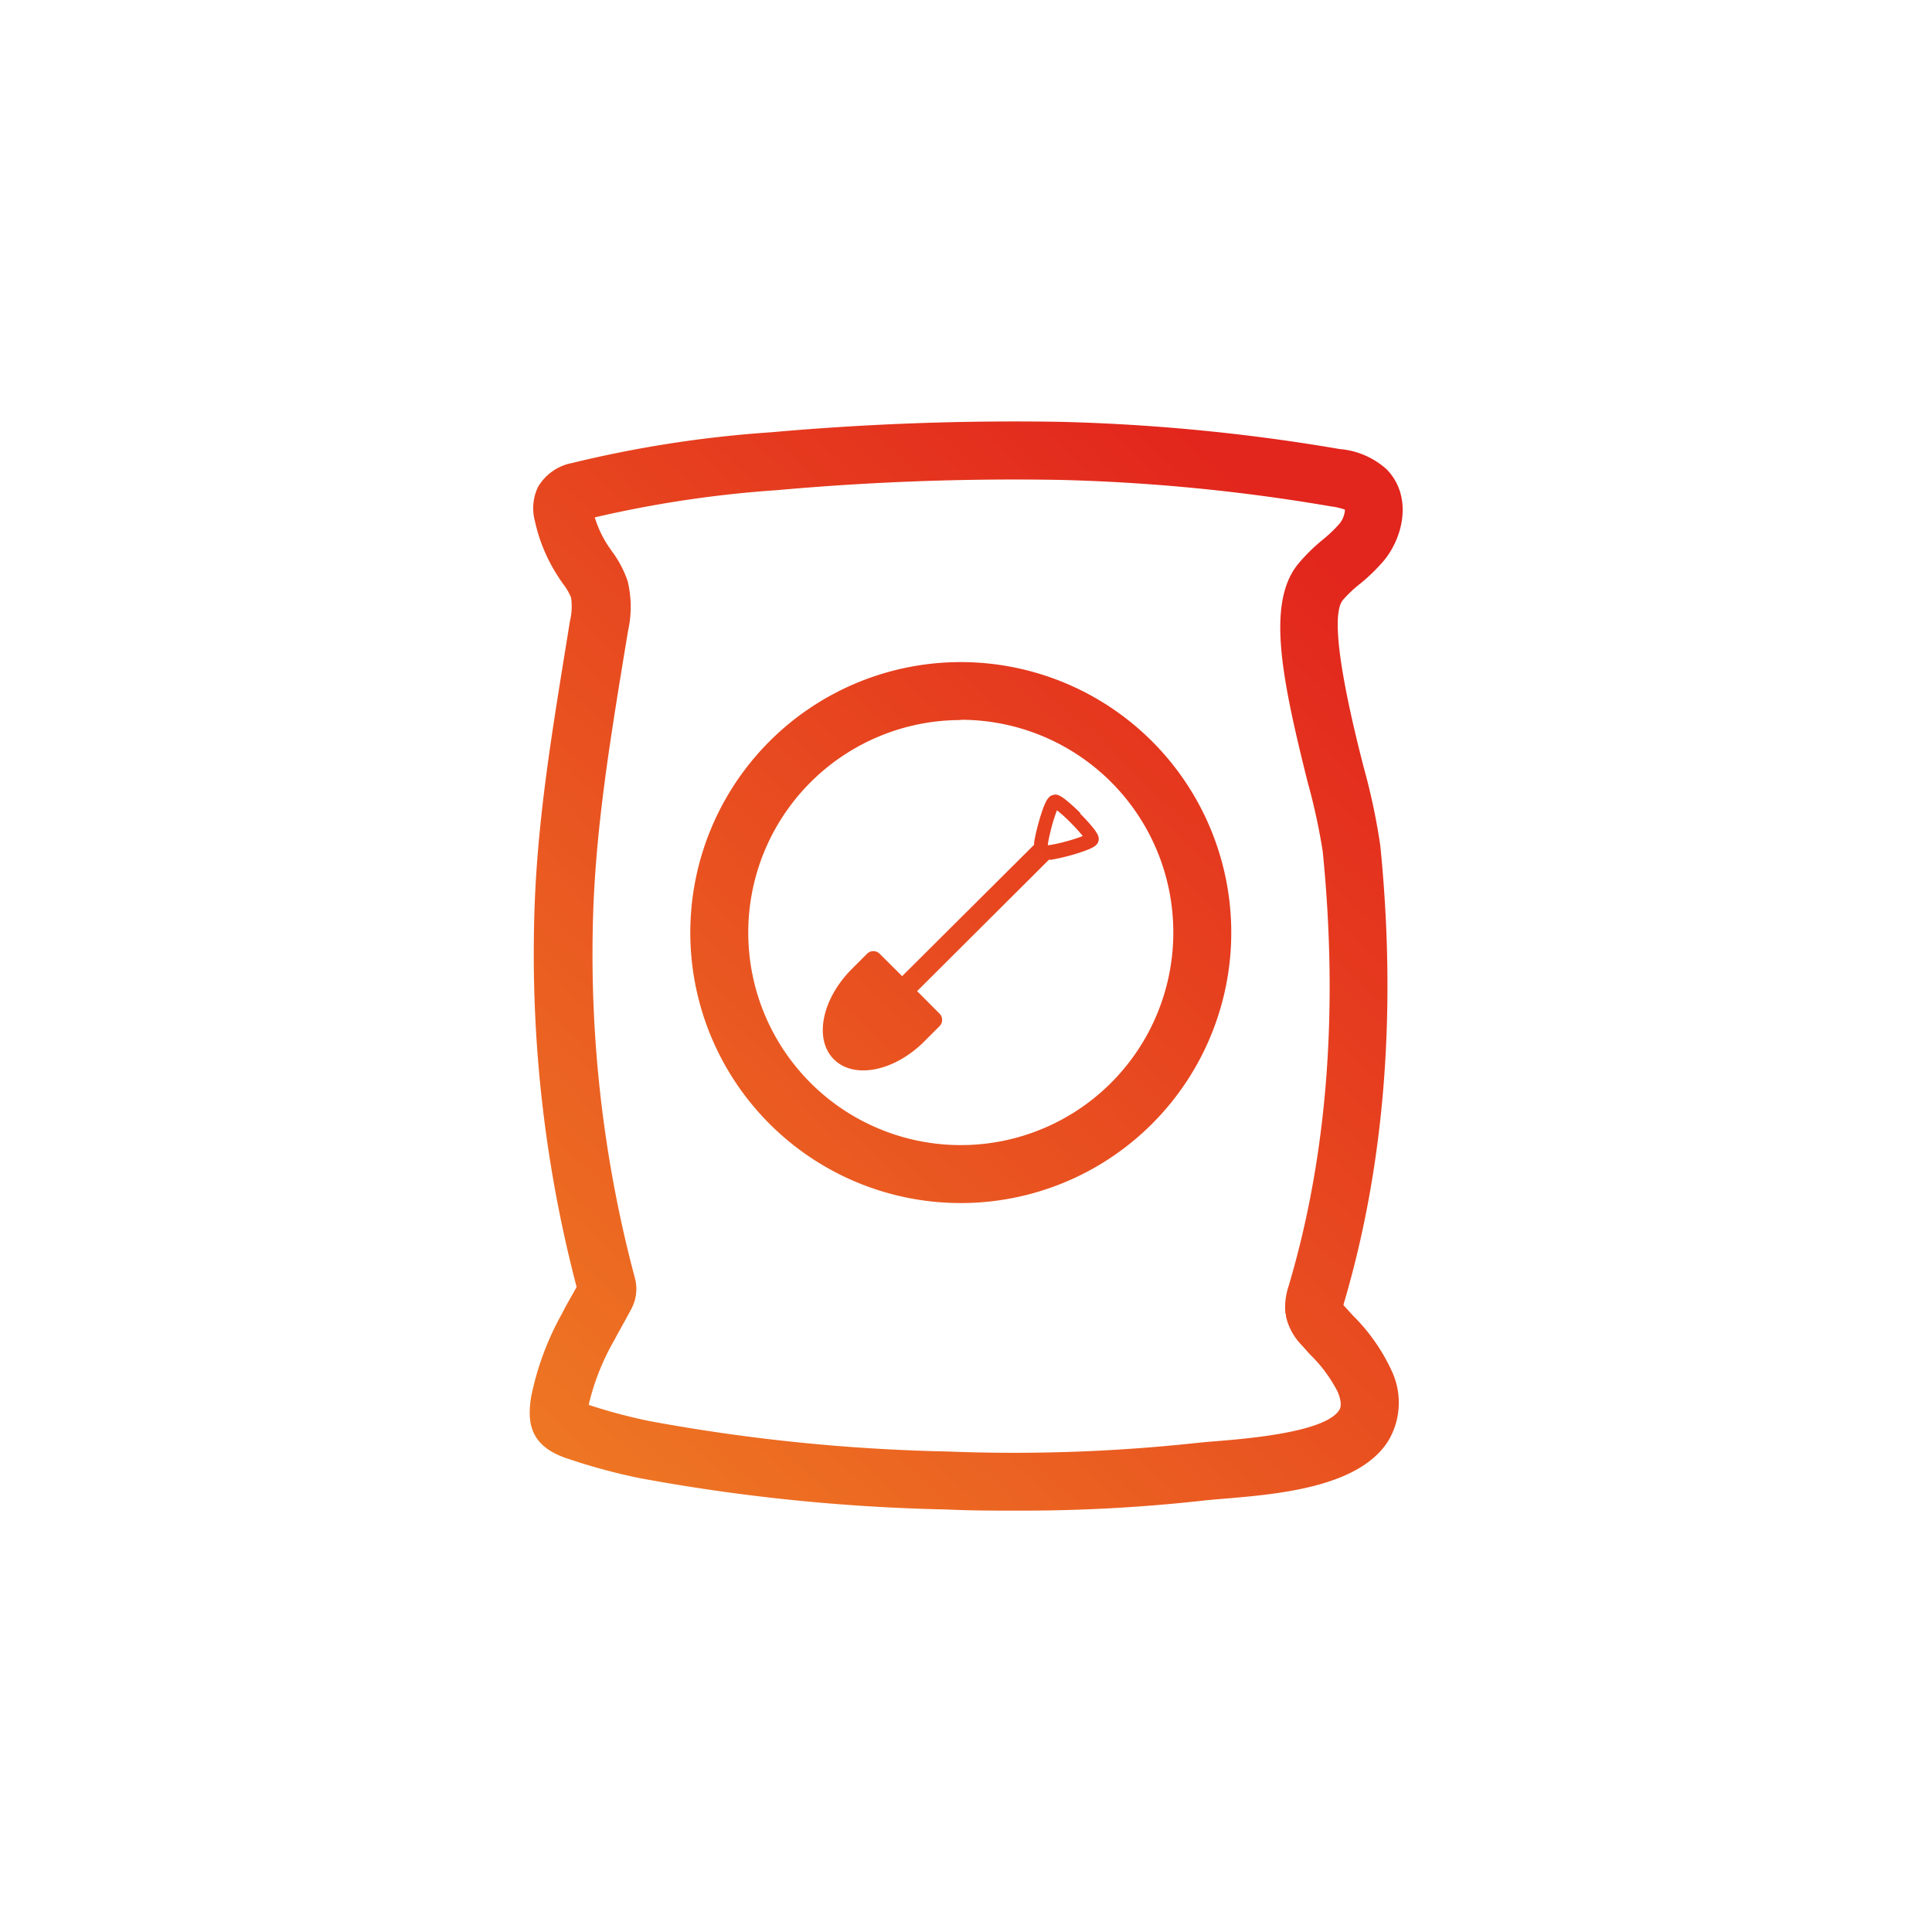 <svg id="Layer_1" data-name="Layer 1" xmlns="http://www.w3.org/2000/svg" xmlns:xlink="http://www.w3.org/1999/xlink" viewBox="0 0 200 200"><defs><style>.cls-1{fill:url(#linear-gradient);}.cls-2{fill:url(#linear-gradient-2);}.cls-3{fill-rule:evenodd;fill:url(#linear-gradient-3);}</style><linearGradient id="linear-gradient" x1="55.13" y1="147.89" x2="138.86" y2="57.51" gradientUnits="userSpaceOnUse"><stop offset="0" stop-color="#ee7623"/><stop offset="1" stop-color="#e2251d"/></linearGradient><linearGradient id="linear-gradient-2" x1="53.38" y1="146.27" x2="137.11" y2="55.89" xlink:href="#linear-gradient"/><linearGradient id="linear-gradient-3" x1="53.11" y1="146.02" x2="136.84" y2="55.64" xlink:href="#linear-gradient"/></defs><path class="cls-1" d="M105.23,156.38c-2.36,0-4.77,0-7.27-.12A196.35,196.35,0,0,1,66.14,153a62.07,62.07,0,0,1-7.37-2c-4-1.3-4.19-3.83-3.79-6.38A29.59,29.59,0,0,1,58.17,136c.31-.62.65-1.23,1-1.84l.52-.93a136,136,0,0,1-4.41-37C55.43,86.1,57,76.68,58.61,66.71L59,64.3a6.46,6.46,0,0,0,.12-2.43,6.13,6.13,0,0,0-.85-1.45c-.16-.23-.32-.46-.47-.7a17.2,17.2,0,0,1-2.43-5.79,5.09,5.09,0,0,1,.32-3.51,5.21,5.21,0,0,1,3.53-2.49,121.33,121.33,0,0,1,20.6-3.18,283.78,283.78,0,0,1,30-1.08,200,200,0,0,1,28.89,2.82,8.24,8.24,0,0,1,4.84,2.1c2.62,2.68,1.82,6.86-.27,9.42a19.15,19.15,0,0,1-2.47,2.41A13.22,13.22,0,0,0,139,62.13c-1.63,2.06,1,12.74,2.17,17.3a66,66,0,0,1,1.72,8.12c1.71,17.13.45,33-3.73,47.22l-.09.32.18.21.78.86a19.59,19.59,0,0,1,4,5.67,7.74,7.74,0,0,1-.28,7.27c-3,4.88-11.48,5.58-17.1,6.05-.83.07-1.57.13-2.16.2A170.16,170.16,0,0,1,105.23,156.38ZM60.94,145.43a55.69,55.69,0,0,0,6.35,1.69,191.32,191.32,0,0,0,30.86,3.14,175.26,175.26,0,0,0,25.66-.88c.65-.07,1.45-.14,2.36-.21,3-.25,11.07-.92,12.47-3.21.09-.15.36-.59-.15-1.85a14.79,14.79,0,0,0-2.89-3.91l-.83-.93a6.28,6.28,0,0,1-1.65-3c0-.12,0-.23-.06-.34v0a7,7,0,0,1,.35-2.84c4-13.46,5.15-28.57,3.52-44.94a64,64,0,0,0-1.58-7.25c-2.64-10.6-4.26-18.42-1-22.48a18.57,18.57,0,0,1,2.57-2.54,14.59,14.59,0,0,0,1.73-1.65,2.54,2.54,0,0,0,.58-1.47,6.82,6.82,0,0,0-1.45-.34,194.22,194.22,0,0,0-28-2.74,274.49,274.49,0,0,0-29.33,1.06,118.26,118.26,0,0,0-18.88,2.82,11.37,11.37,0,0,0,1.35,2.89c.12.19.26.38.39.57a11.24,11.24,0,0,1,1.66,3.12,11.3,11.3,0,0,1,.05,5.14l-.4,2.41c-1.59,9.75-3.1,19-3.26,28.61a130.07,130.07,0,0,0,4.38,36.06,4.34,4.34,0,0,1-.35,3.07c-.29.56-.6,1.11-.9,1.66s-.6,1.06-.88,1.61A24.7,24.7,0,0,0,60.94,145.43Z"/><path class="cls-2" d="M99.46,124.54a28,28,0,1,1,28-28A28,28,0,0,1,99.46,124.54Zm0-50a22,22,0,1,0,22,22A22,22,0,0,0,99.46,74.51Z"/><path class="cls-3" d="M111.83,84.16a17.1,17.1,0,0,0-1.39-1.27,4.83,4.83,0,0,0-.59-.43,1.48,1.48,0,0,0-.31-.15.74.74,0,0,0-.56,0,.79.79,0,0,0-.46.31,1.68,1.68,0,0,0-.2.29,6.26,6.26,0,0,0-.3.67c-.19.51-.39,1.14-.56,1.79a18.5,18.5,0,0,0-.41,1.84c0,.09,0,.16,0,.24L93.39,101.05l-2.33-2.32a.92.92,0,0,0-1.3,0l-1.59,1.59c-3.11,3.12-3.92,7.27-1.85,9.34s6.23,1.27,9.35-1.84l1.59-1.59a.92.92,0,0,0,0-1.3l-2.32-2.33L108.58,89l.24,0a18.5,18.5,0,0,0,1.84-.41,16.53,16.53,0,0,0,1.79-.57,3.83,3.83,0,0,0,.67-.3,1.6,1.6,0,0,0,.29-.19.86.86,0,0,0,.27-1,1.48,1.48,0,0,0-.15-.31,4.83,4.83,0,0,0-.43-.59,17.1,17.1,0,0,0-1.27-1.39Zm-1,1c.45.45.87.91,1.17,1.28l.08.1-.13.06c-.43.16-1,.35-1.65.52a16.54,16.54,0,0,1-1.69.37l-.13,0c0-.06,0-.08,0-.14.07-.46.21-1.08.37-1.69a16.39,16.39,0,0,1,.52-1.65s0-.07.06-.12l.1.08a15.56,15.56,0,0,1,1.28,1.17Z"/></svg>